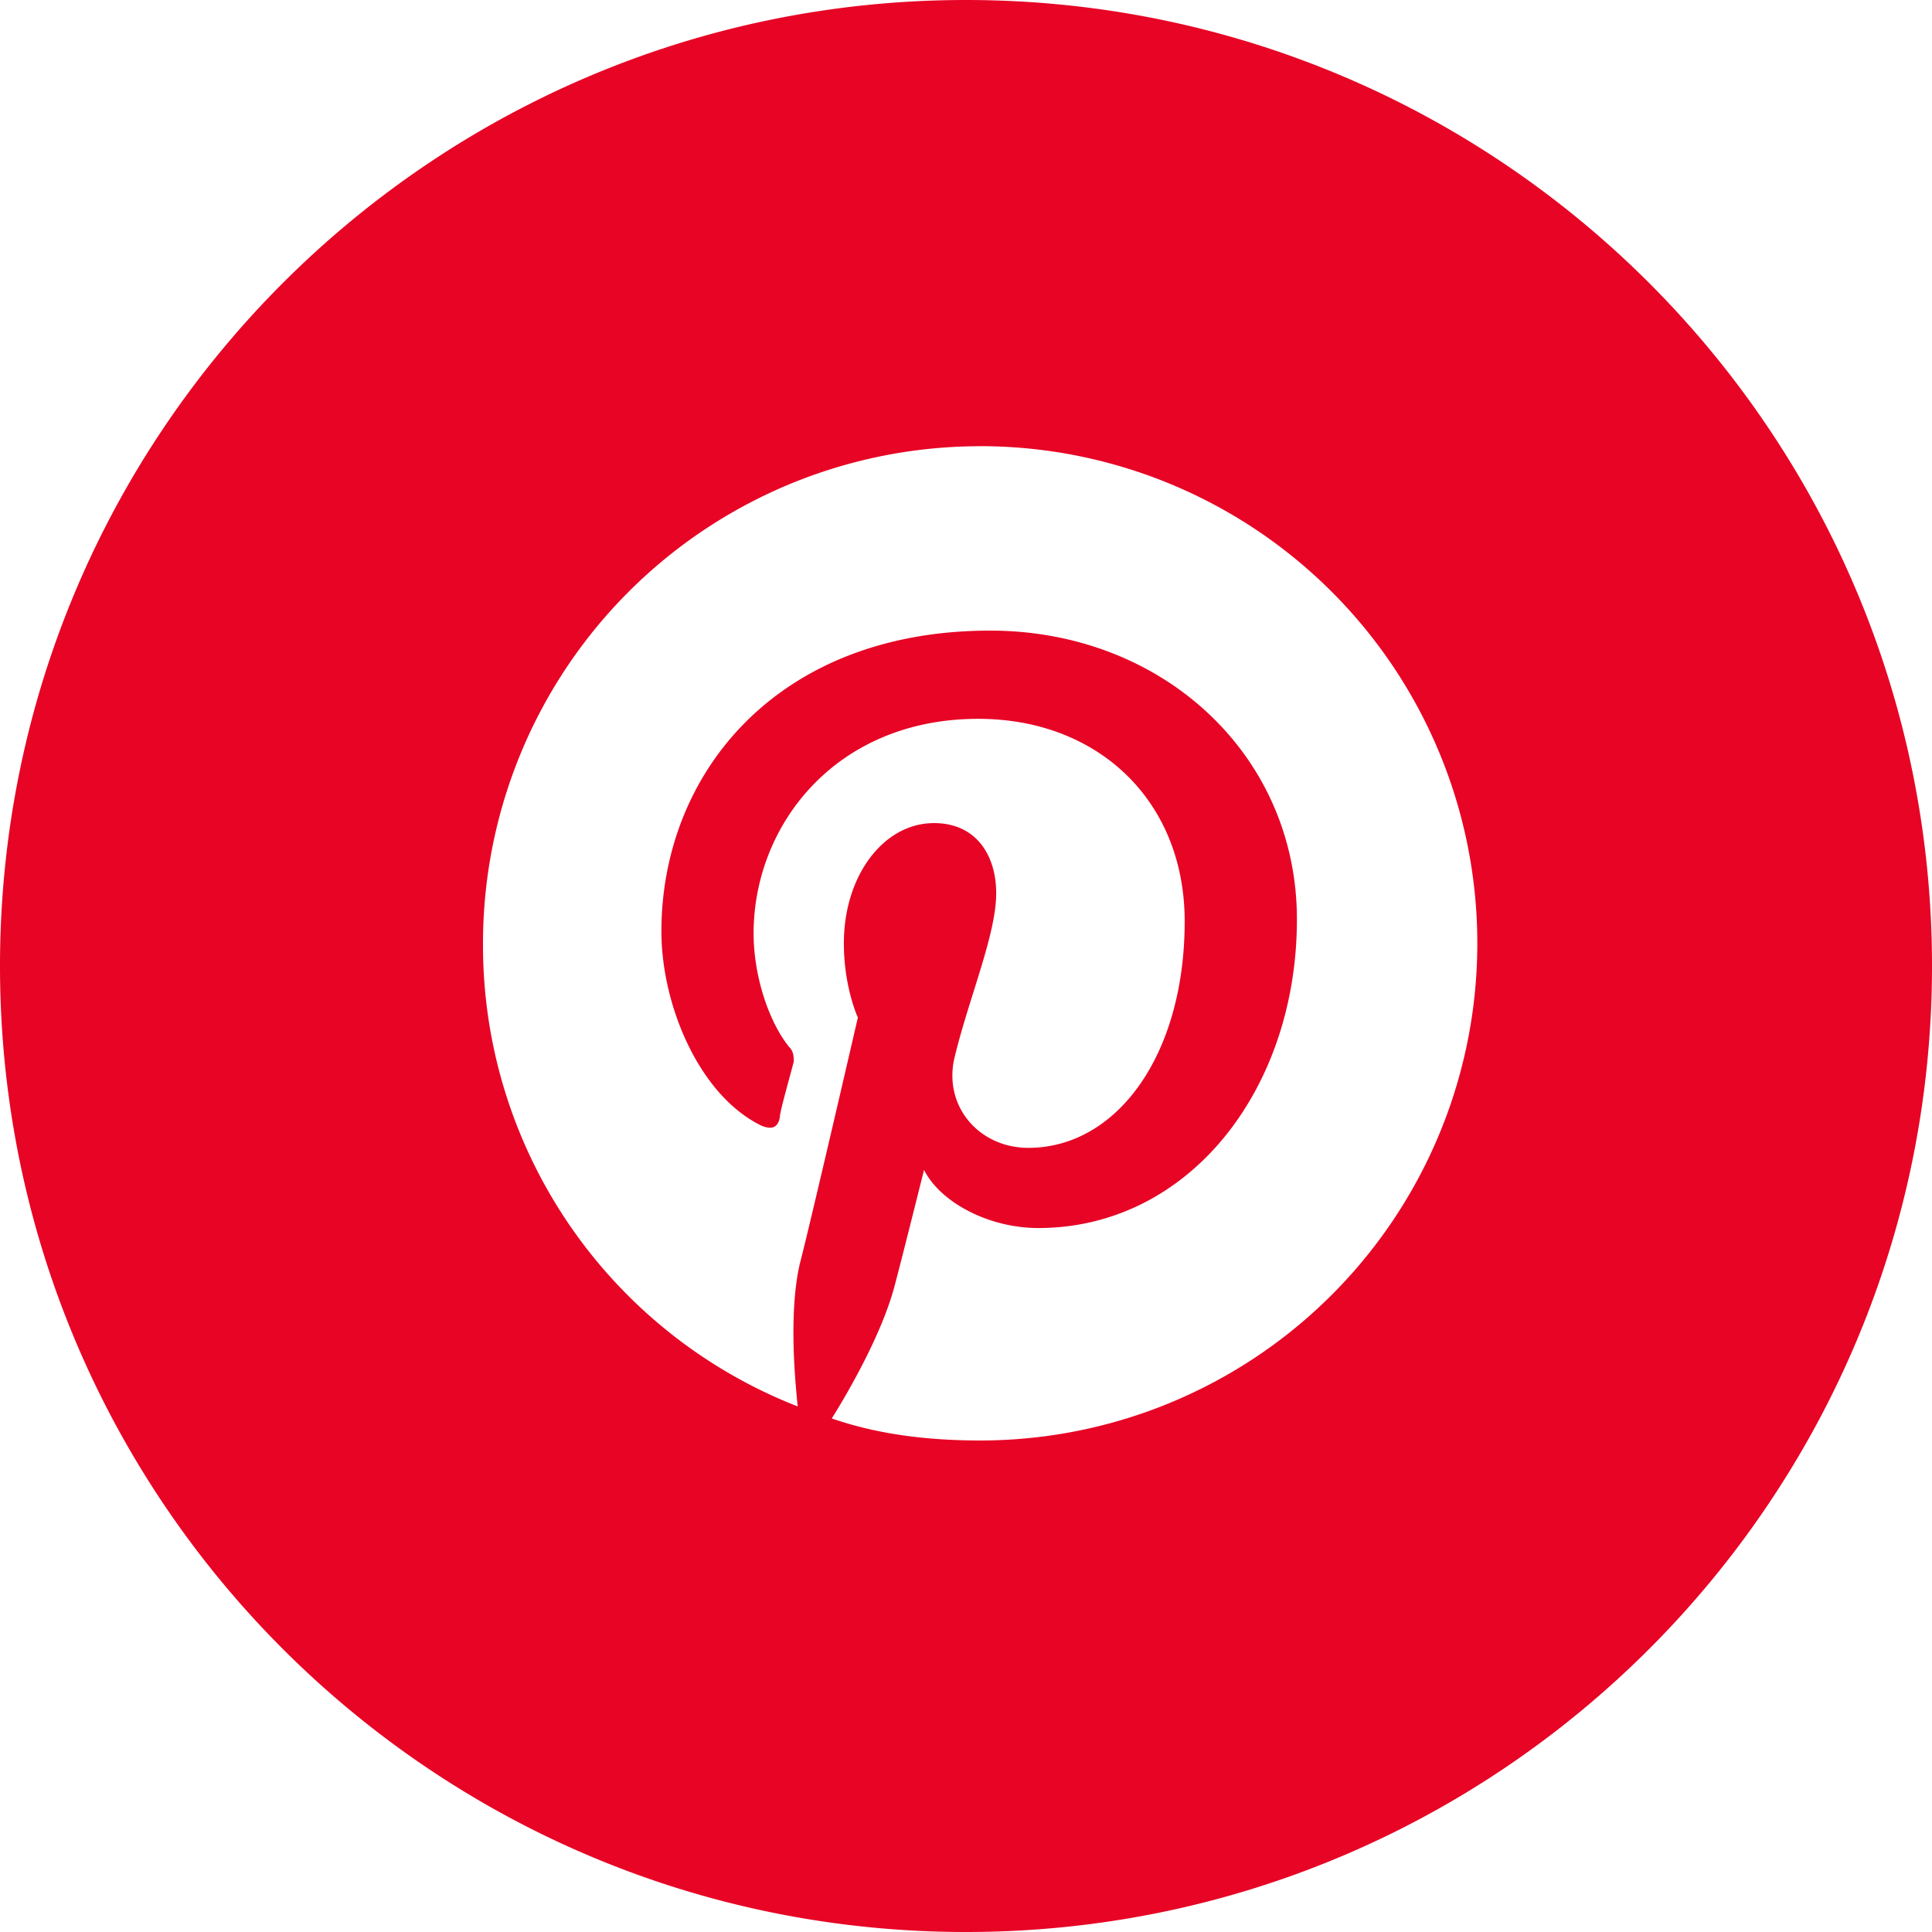 <svg width="32" height="32" fill="none" xmlns="http://www.w3.org/2000/svg"><path fill-rule="evenodd" clip-rule="evenodd" d="M16 32c8.837 0 16-7.163 16-16S24.837 0 16 0 0 7.163 0 16s7.163 16 16 16zm.234-24.61a8.233 8.233 0 0 1 8.235 8.235 8.233 8.233 0 0 1-8.235 8.234c-.863 0-1.693-.1-2.457-.365.332-.531.83-1.428 1.03-2.158.1-.365.498-1.959.498-1.959.265.531 1.062.963 1.892.963 2.49 0 4.284-2.291 4.284-5.113 0-2.723-2.225-4.782-5.08-4.782-3.553 0-5.446 2.39-5.446 4.98 0 1.23.63 2.723 1.66 3.221.166.067.266.034.3-.132 0-.068.077-.354.147-.612.032-.12.064-.234.085-.318 0-.066 0-.166-.067-.232-.332-.399-.598-1.163-.598-1.893 0-1.793 1.362-3.553 3.72-3.553 1.991 0 3.42 1.362 3.42 3.354 0 2.224-1.13 3.752-2.59 3.752-.798 0-1.395-.664-1.23-1.461.088-.375.209-.76.325-1.13.192-.615.373-1.191.373-1.626 0-.63-.332-1.162-1.03-1.162-.83 0-1.493.863-1.493 1.992 0 .73.232 1.229.232 1.229s-.797 3.453-.963 4.084c-.166.73-.1 1.726-.033 2.357A8.196 8.196 0 0 1 8 15.625a8.233 8.233 0 0 1 8.234-8.234z" fill="#E70425"/></svg>